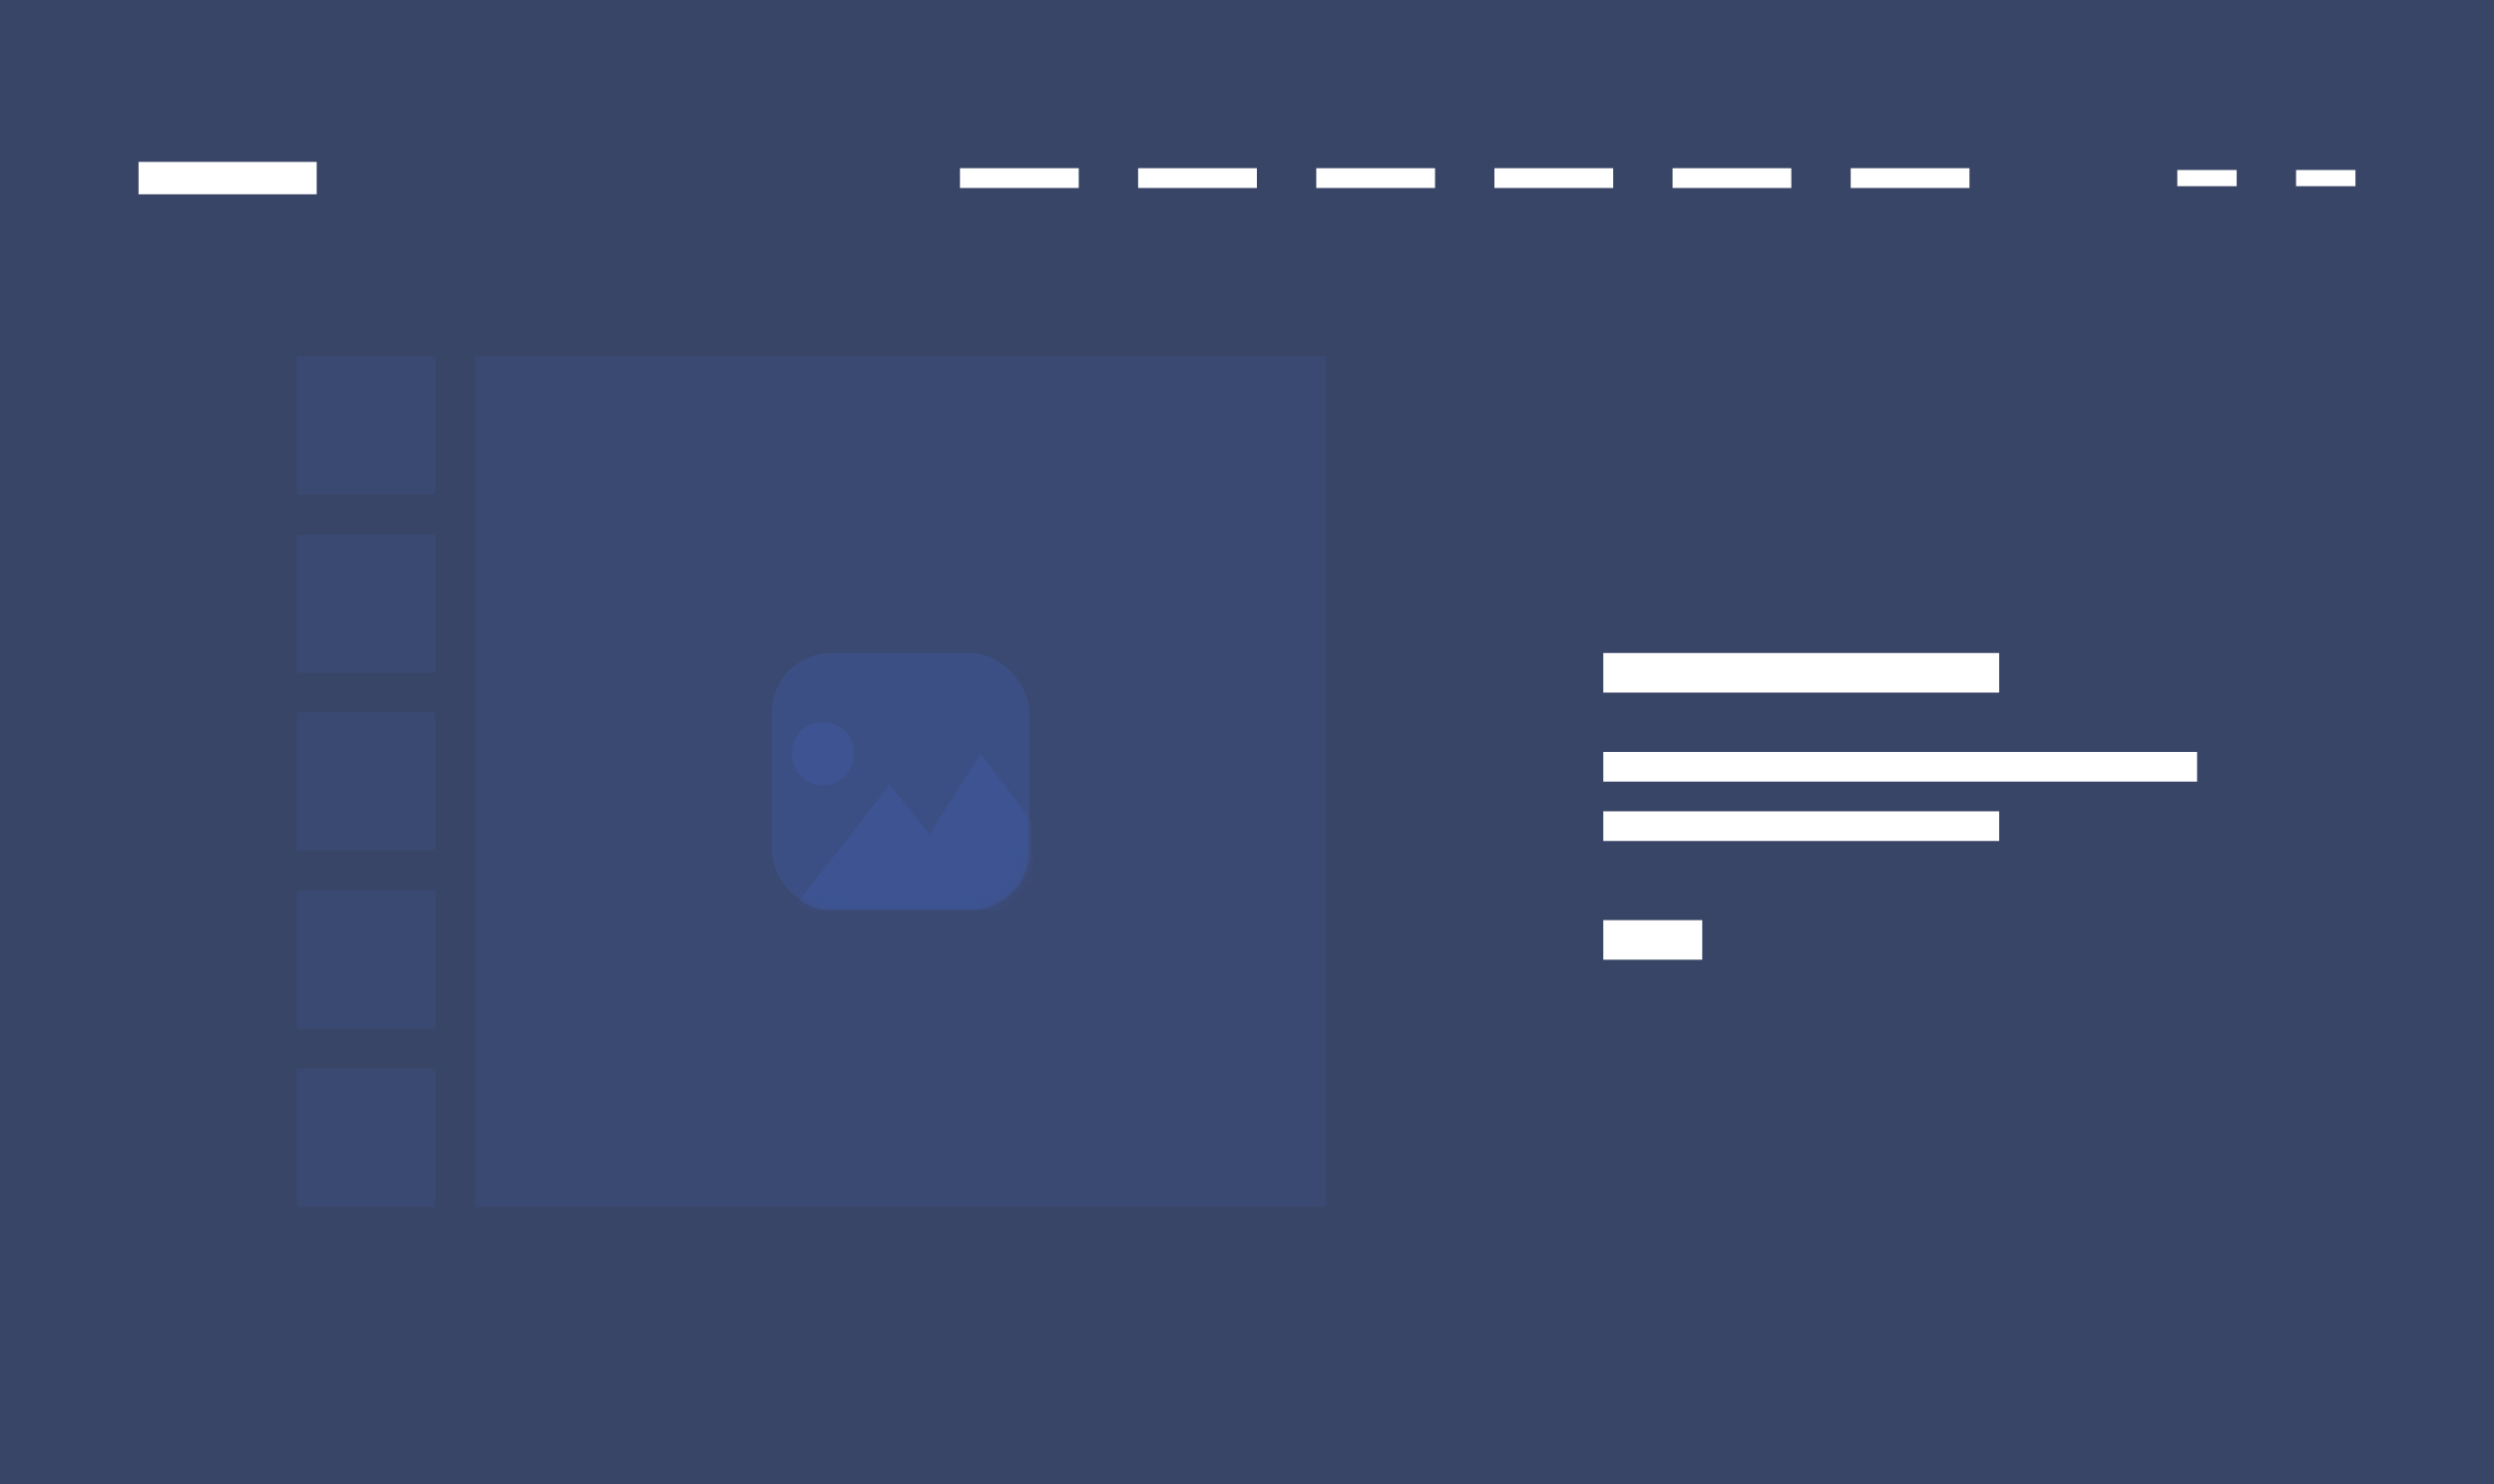 <svg width="252" height="150" viewBox="0 0 252 150" fill="none" xmlns="http://www.w3.org/2000/svg">
<rect x="0" y="0" width="252" height="150" fill="#333333" stroke="none"/>
<rect opacity="0.4" width="252" height="150" fill="#415FB3"/>
<rect opacity="0.15" x="30" y="36" width="14" height="14" fill="#415FB3"/>
<rect opacity="0.15" x="30" y="54" width="14" height="14" fill="#415FB3"/>
<rect opacity="0.15" x="30" y="72" width="14" height="14" fill="#415FB3"/>
<rect opacity="0.15" x="30" y="90" width="14" height="14" fill="#415FB3"/>
<rect opacity="0.15" x="30" y="108" width="14" height="14" fill="#415FB3"/>
<rect opacity="0.15" x="48" y="36" width="86" height="86" fill="#415FB3"/>
<rect opacity="0.3" x="78" y="66" width="26" height="26" rx="6" fill="#415FB3"/>
<mask id="mask0_503_1768" style="mask-type:alpha" maskUnits="userSpaceOnUse" x="78" y="66" width="26" height="26">
<rect opacity="0.3" x="78" y="66" width="26" height="26" rx="6" fill="#415FB3"/>
</mask>
<g mask="url(#mask0_503_1768)">
<path d="M80 76.167C80 74.357 81.348 73 83.145 73C84.942 73 86.29 74.357 86.29 76.167C86.29 77.976 84.942 79.333 83.145 79.333C81.348 79.333 80 77.976 80 76.167ZM99.094 76.167L93.927 84.309L89.884 79.333L80 92H111L99.094 76.167Z" fill="#415FB3"/>
</g>
<path d="M202 66H162V70H202V66Z" fill="white"/>
<path d="M172 93H162V97H172V93Z" fill="white"/>
<path d="M222 76H162V79H222V76Z" fill="white"/>
<path d="M202 82H162V85H202V82Z" fill="white"/>
<rect x="14" y="16.364" width="18" height="3.273" fill="white"/>
<rect x="97" y="17" width="12" height="2" fill="white"/>
<rect x="115" y="17" width="12" height="2" fill="white"/>
<rect x="133" y="17" width="12" height="2" fill="white"/>
<rect x="151" y="17" width="12" height="2" fill="white"/>
<rect x="169" y="17" width="12" height="2" fill="white"/>
<rect x="187" y="17" width="12" height="2" fill="white"/>
<rect x="220" y="17.182" width="6" height="1.636" fill="white"/>
<rect x="232" y="17.182" width="6" height="1.636" fill="white"/>
</svg>
